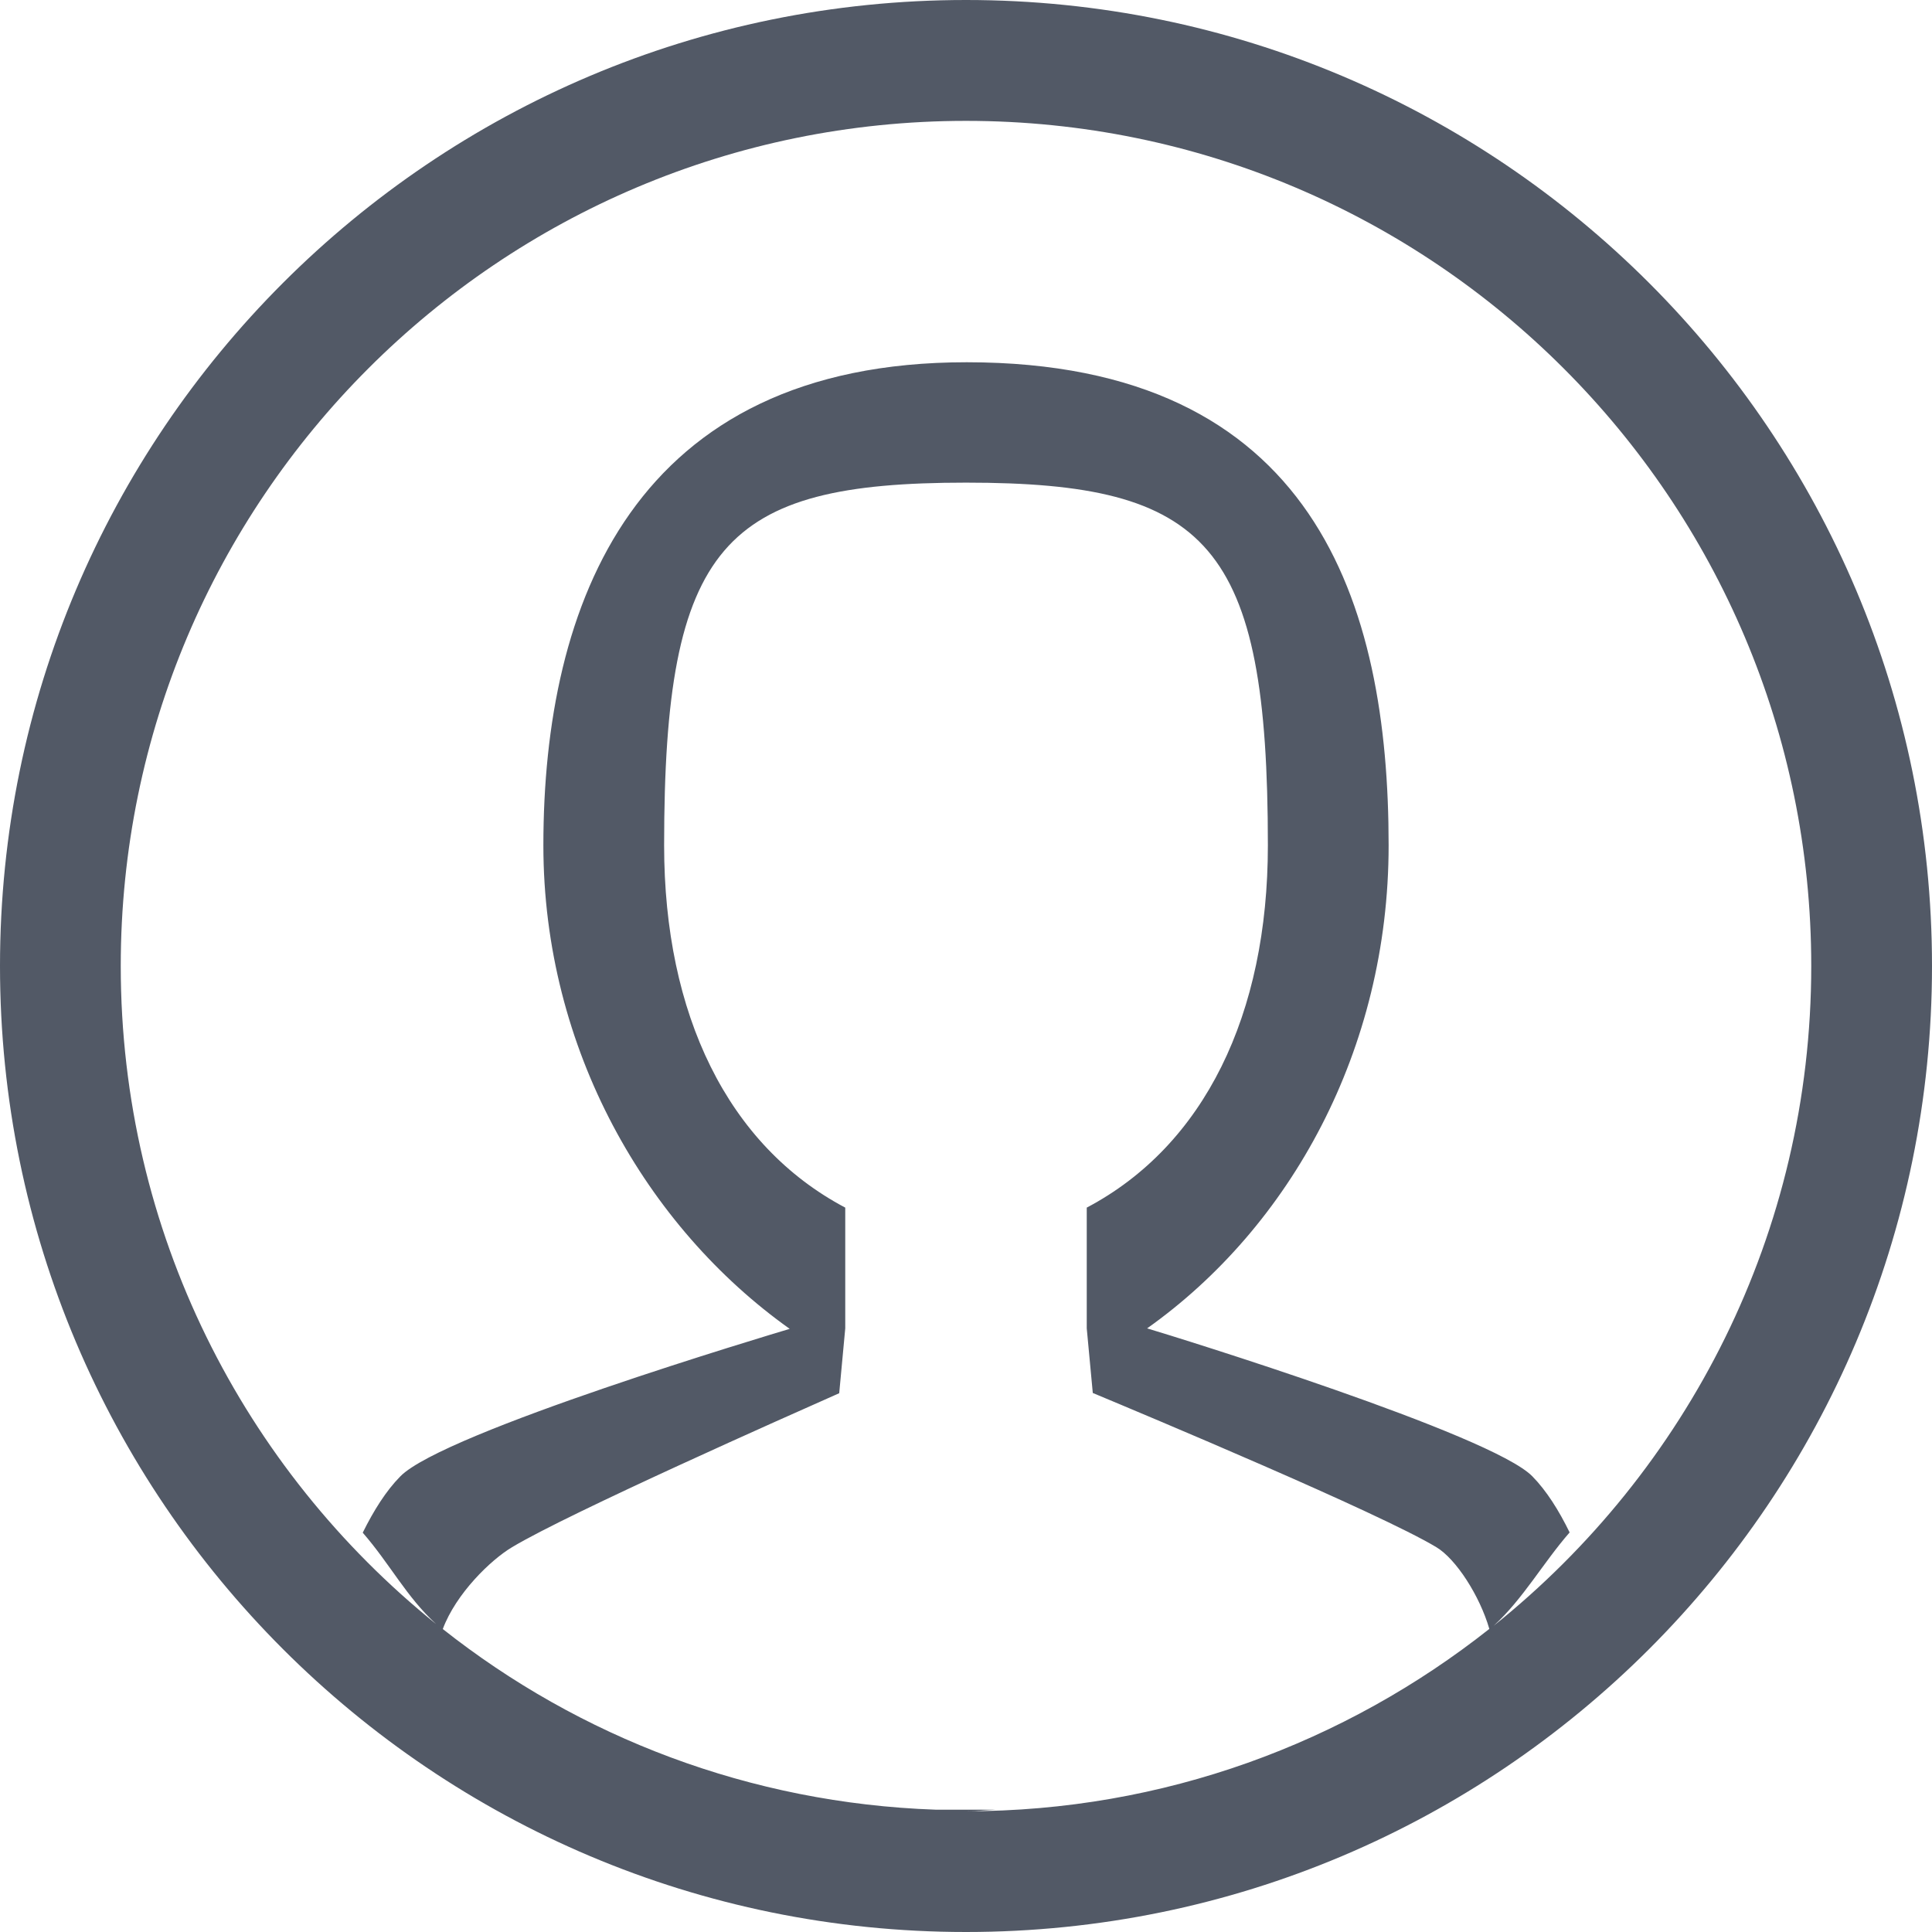 <?xml version="1.0" encoding="UTF-8" standalone="no"?>
<svg width="16px" height="16px" viewBox="0 0 16 16" version="1.1" xmlns="http://www.w3.org/2000/svg" xmlns:xlink="http://www.w3.org/1999/xlink">
    <!-- Generator: Sketch 41.2 (35397) - http://www.bohemiancoding.com/sketch -->
    <title>members-icon</title>
    <desc>Created with Sketch.</desc>
    <defs></defs>
    <g id="Page-3" stroke="none" stroke-width="1" fill="none" fill-rule="evenodd">
        <g id="White-Copy-9" transform="translate(-1137, -466)" fill="#525966">
            <g id="Group-13" transform="translate(1120, 450)">
                <path d="M29.37,29.464 C29.614,29.241 29.781,28.94 29.999,28.691 C29.91,28.509 29.808,28.346 29.69,28.226 C29.352,27.88 26.739,27.072 26.5,27.001 C27.686,26.16 28.5,24.693 28.5,23.001 C28.5,21.001 27.891,19.001 25.007,19 C22.247,18.999 21.5,21.001 21.5,23.001 C21.5,24.691 22.356,26.163 23.54,27.005 C23.39,27.05 20.676,27.86 20.316,28.226 C20.197,28.346 20.094,28.511 20.004,28.693 C20.231,28.954 20.365,29.224 20.612,29.45 C19.02,28.167 18,26.204 18,24 C18,20.135 21.135,17.001 25,17.001 C28.866,17.001 32,20.135 32,24 C32,26.212 30.972,28.181 29.37,29.464 L29.37,29.464 Z M24.951,30.987 L24.748,30.987 C23.209,30.933 21.798,30.385 20.667,29.491 C20.776,29.198 21.064,28.918 21.241,28.813 C21.712,28.53 23.537,27.721 23.95,27.538 L24,27.001 L24,26.001 C23.027,25.487 22.5,24.401 22.5,23.001 C22.5,20.501 22.993,19.997 25,19.997 C27.007,19.997 27.5,20.501 27.5,23.001 C27.5,24.401 26.974,25.487 26,26.001 L26,27.001 L26.05,27.536 C26.472,27.712 28.422,28.528 28.895,28.813 C29.059,28.911 29.255,29.217 29.334,29.49 C28.141,30.433 26.638,31 25,31 C25.085,31 25.167,30.991 25.251,30.987 L24.951,30.987 Z M25,16 C20.582,16 17,19.582 17,24 C17,28.419 20.582,32 25,32 C29.419,32 33,28.419 33,24 C33,19.582 29.419,16 25,16 L25,16 Z" id="members-icon"></path>
            </g>
        </g>
    </g>
</svg>